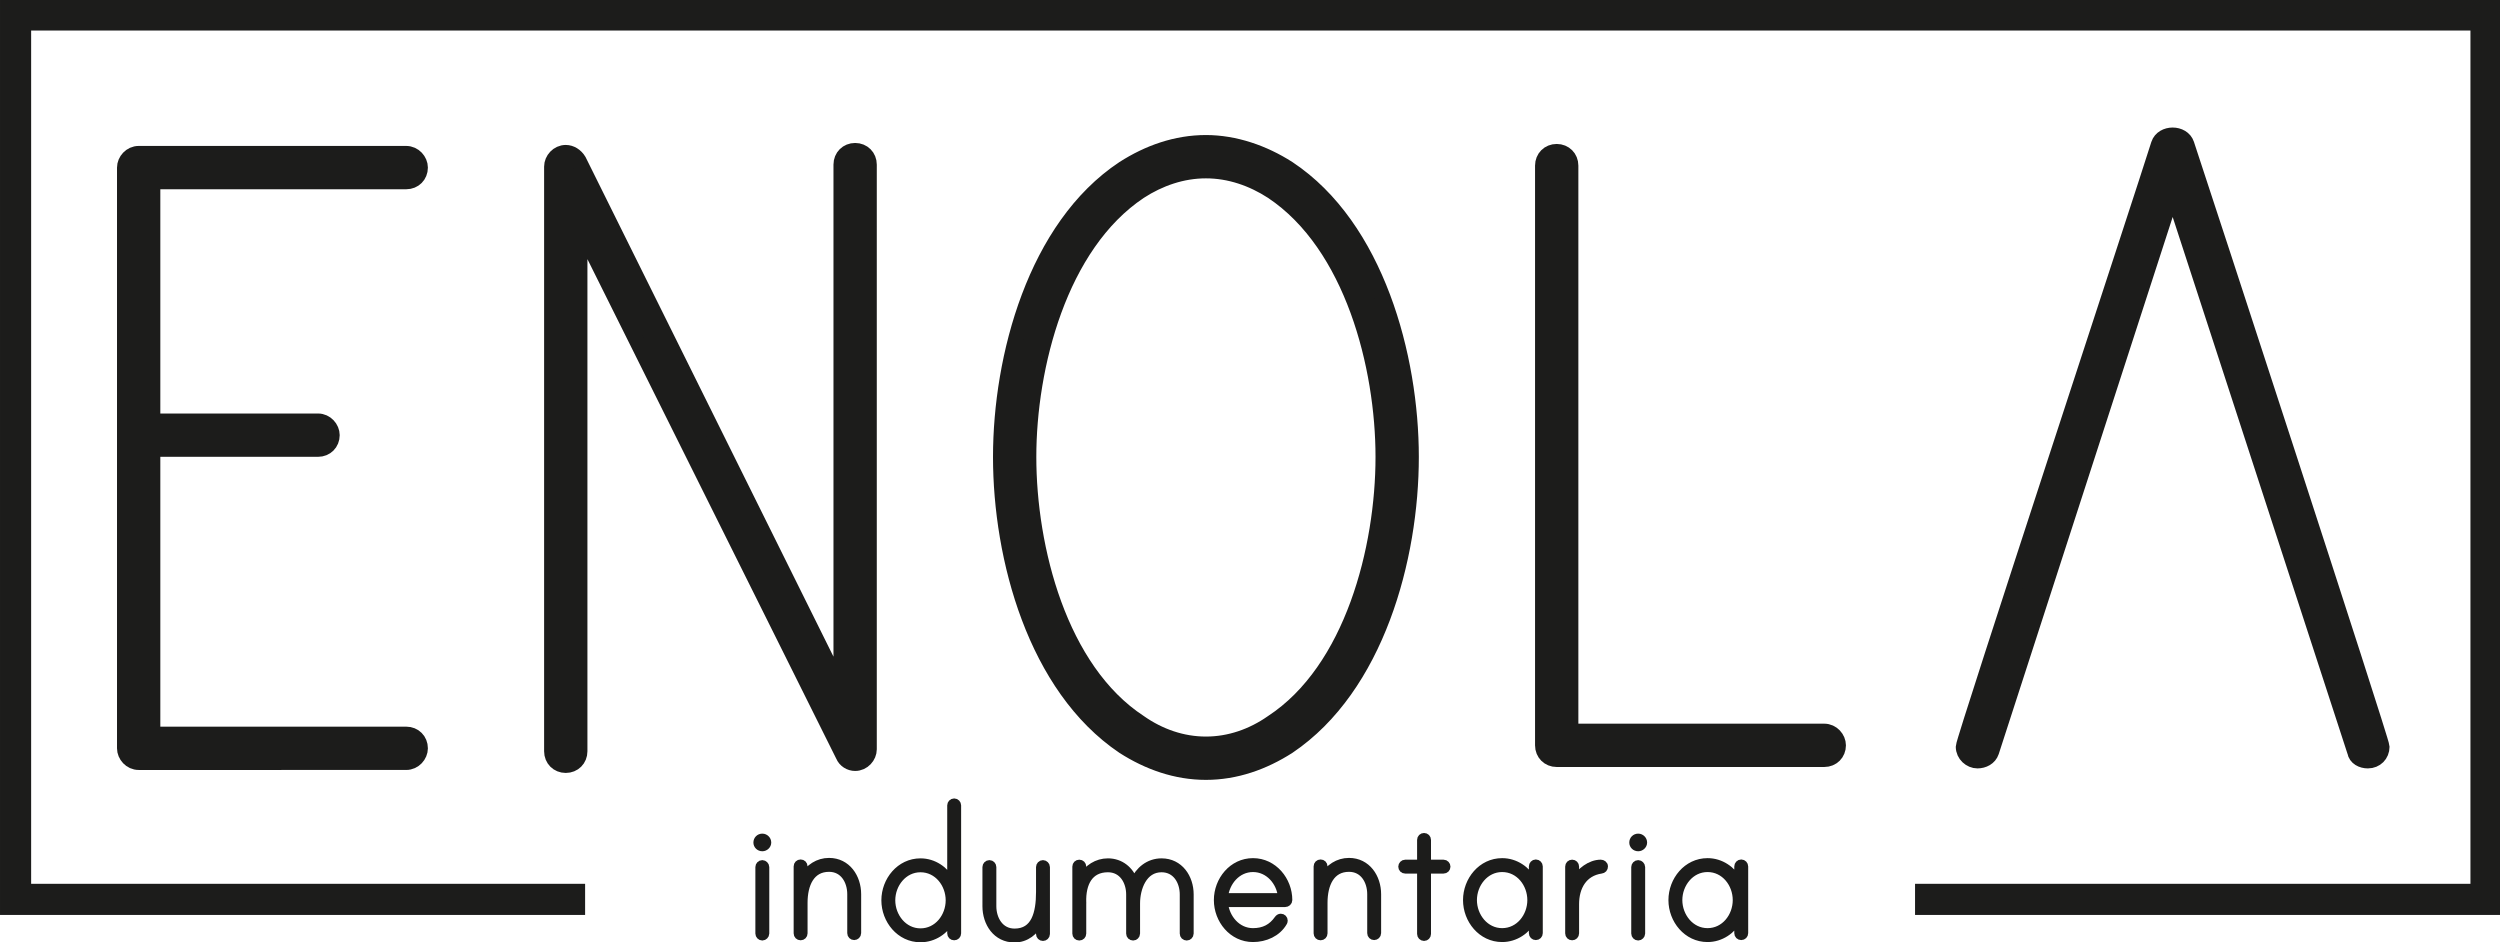 <?xml version="1.0" encoding="UTF-8" standalone="no"?>
<!-- Created with Inkscape (http://www.inkscape.org/) -->

<svg
   width="663.426mm"
   height="250.109mm"
   viewBox="0 0 663.426 250.109"
   version="1.1"
   id="svg1313"
   inkscape:version="1.1 (c68e22c387, 2021-05-23)"
   sodipodi:docname="logo.svg"
   xmlns:inkscape="http://www.inkscape.org/namespaces/inkscape"
   xmlns:sodipodi="http://sodipodi.sourceforge.net/DTD/sodipodi-0.dtd"
   xmlns="http://www.w3.org/2000/svg"
   xmlns:svg="http://www.w3.org/2000/svg">
  <sodipodi:namedview
     id="namedview1315"
     pagecolor="#ffffff"
     bordercolor="#666666"
     borderopacity="1.0"
     inkscape:pageshadow="2"
     inkscape:pageopacity="0.0"
     inkscape:pagecheckerboard="0"
     inkscape:document-units="mm"
     showgrid="false"
     inkscape:zoom="0.18488392"
     inkscape:cx="1054.7158"
     inkscape:cy="565.21952"
     inkscape:window-width="1440"
     inkscape:window-height="837"
     inkscape:window-x="-8"
     inkscape:window-y="-8"
     inkscape:window-maximized="1"
     inkscape:current-layer="layer1" />
  <defs
     id="defs1310">
    <clipPath
       clipPathUnits="userSpaceOnUse"
       id="clipPath1350">
      <path
         d="M 0,717 H 1893.5 V 0 H 0 Z"
         id="path1348" />
    </clipPath>
  </defs>
  <g
     inkscape:label="Capa 1"
     inkscape:groupmode="layer"
     id="layer1"
     transform="translate(202.692,-44.443)">
    <g
       id="g1346"
       clip-path="url(#clipPath1350)"
       transform="matrix(0.353,0,0,-0.353,-205.236,295.223)">
      <g
         id="g1352"
         transform="translate(101.021,147.877)">
        <path
           d="m 0,0 v 436.554 c 0,5.215 4.469,10.43 10.428,10.43 h 201.143 c 5.959,0 10.43,-5.215 10.43,-10.43 0,-5.959 -4.471,-10.43 -10.43,-10.43 H 20.859 V 245.842 h 124.409 c 5.959,0 10.43,-5.214 10.43,-10.43 0,-5.96 -4.471,-10.429 -10.43,-10.429 H 20.859 V 10.428 h 190.712 c 5.959,0 10.43,-4.467 10.43,-10.428 0,-5.214 -4.471,-10.428 -10.43,-10.428 H 10.428 C 4.469,-10.428 0,-5.214 0,0"
           style="fill:#1c1c1b;fill-opacity:1;fill-rule:nonzero;stroke:none"
           id="path1354" />
      </g>
      <g
         id="g1356"
         transform="translate(101.021,147.877)">
        <path
           d="m 0,0 v 436.554 c 0,5.215 4.469,10.43 10.428,10.43 h 201.143 c 5.959,0 10.43,-5.215 10.43,-10.43 0,-5.959 -4.471,-10.43 -10.43,-10.43 H 20.859 V 245.842 h 124.409 c 5.959,0 10.43,-5.214 10.43,-10.43 0,-5.96 -4.471,-10.429 -10.43,-10.429 H 20.859 V 10.428 h 190.712 c 5.959,0 10.43,-4.467 10.43,-10.428 0,-5.214 -4.471,-10.428 -10.43,-10.428 H 10.428 C 4.469,-10.428 0,-5.214 0,0 Z"
           style="fill:none;stroke:#1c1c1b;stroke-width:11.703;stroke-linecap:butt;stroke-linejoin:miter;stroke-miterlimit:10;stroke-dasharray:none;stroke-opacity:1"
           id="path1358" />
      </g>
      <g
         id="g1360"
         transform="translate(650.058,136.702)">
        <path
           d="M 0,0 C -3.726,0 -7.45,2.237 -8.94,5.961 L -207.102,403.777 V 8.942 c 0,-5.962 -4.471,-10.432 -10.43,-10.432 -5.959,0 -10.428,4.47 -10.428,10.432 v 439.533 c 0,5.214 4.469,10.43 10.428,10.43 3.726,0 7.45,-2.236 9.685,-5.961 L -10.43,55.129 v 394.836 c 0,5.959 4.471,10.428 10.43,10.428 5.959,0 10.43,-4.469 10.43,-10.428 V 10.432 C 10.43,5.214 5.959,0 0,0"
           style="fill:#1c1c1b;fill-opacity:1;fill-rule:nonzero;stroke:none"
           id="path1362" />
      </g>
      <g
         id="g1364"
         transform="translate(650.058,136.702)">
        <path
           d="M 0,0 C -3.726,0 -7.45,2.237 -8.94,5.961 L -207.102,403.777 V 8.942 c 0,-5.962 -4.471,-10.432 -10.43,-10.432 -5.959,0 -10.428,4.47 -10.428,10.432 v 439.533 c 0,5.214 4.469,10.43 10.428,10.43 3.726,0 7.45,-2.236 9.685,-5.961 L -10.43,55.129 v 394.836 c 0,5.959 4.471,10.428 10.43,10.428 5.959,0 10.43,-4.469 10.43,-10.428 V 10.432 C 10.43,5.214 5.959,0 0,0 Z"
           style="fill:none;stroke:#1c1c1b;stroke-width:11.703;stroke-linecap:butt;stroke-linejoin:miter;stroke-miterlimit:10;stroke-dasharray:none;stroke-opacity:1"
           id="path1366" />
      </g>
      <g
         id="g1368"
         transform="translate(963.679,167.247)">
        <path
           d="m 0,0 c 60.34,39.483 83.434,131.116 83.434,199.652 0,67.794 -23.094,159.424 -83.434,199.653 -14.899,9.685 -32.035,15.644 -49.914,15.644 -17.879,0 -35.014,-5.959 -49.913,-15.644 -60.344,-40.229 -83.438,-131.859 -83.438,-199.653 0,-68.536 23.094,-160.169 83.438,-199.652 14.899,-10.432 32.034,-16.389 49.913,-16.389 17.879,0 35.015,5.957 49.914,16.389 M 11.919,416.439 C 78.22,372.487 104.294,274.895 104.294,199.652 104.294,123.664 78.22,26.818 11.919,-17.88 -6.704,-29.798 -27.565,-37.25 -49.914,-37.25 c -22.35,0 -43.209,7.452 -61.833,19.37 -66.302,44.698 -92.376,141.544 -92.376,217.532 0,75.243 26.074,172.835 92.376,216.787 18.624,11.921 39.483,19.37 61.833,19.37 21.604,0 43.21,-7.449 61.833,-19.37"
           style="fill:#1c1c1b;fill-opacity:1;fill-rule:nonzero;stroke:none"
           id="path1370" />
      </g>
      <g
         id="g1372"
         transform="translate(963.679,167.247)">
        <path
           d="m 0,0 c 60.34,39.483 83.434,131.116 83.434,199.652 0,67.794 -23.094,159.424 -83.434,199.653 -14.899,9.685 -32.035,15.644 -49.914,15.644 -17.879,0 -35.014,-5.959 -49.913,-15.644 -60.344,-40.229 -83.438,-131.859 -83.438,-199.653 0,-68.536 23.094,-160.169 83.438,-199.652 14.899,-10.432 32.034,-16.389 49.913,-16.389 17.879,0 35.015,5.957 49.914,16.389 z M 11.919,416.439 C 78.22,372.487 104.294,274.895 104.294,199.652 104.294,123.664 78.22,26.818 11.919,-17.88 -6.704,-29.798 -27.565,-37.25 -49.914,-37.25 c -22.35,0 -43.209,7.452 -61.833,19.37 -66.302,44.698 -92.376,141.544 -92.376,217.532 0,75.243 26.074,172.835 92.376,216.787 18.624,11.921 39.483,19.37 61.833,19.37 21.604,0 43.21,-7.449 61.833,-19.37 z"
           style="fill:none;stroke:#1c1c1b;stroke-width:11.703;stroke-linecap:butt;stroke-linejoin:miter;stroke-miterlimit:10;stroke-dasharray:none;stroke-opacity:1"
           id="path1374" />
      </g>
      <g
         id="g1376"
         transform="translate(1167.041,150.111)">
        <path
           d="m 0,0 v 435.811 c 0,5.959 4.471,10.43 10.432,10.43 5.957,0 10.428,-4.471 10.428,-10.43 V 10.432 h 190.713 c 5.961,0 10.428,-5.214 10.428,-10.432 0,-5.958 -4.467,-10.428 -10.428,-10.428 H 10.432 C 4.471,-10.428 0,-5.958 0,0"
           style="fill:#1c1c1b;fill-opacity:1;fill-rule:nonzero;stroke:none"
           id="path1378" />
      </g>
      <g
         id="g1380"
         transform="translate(1167.041,150.111)">
        <path
           d="m 0,0 v 435.811 c 0,5.959 4.471,10.43 10.432,10.43 5.957,0 10.428,-4.471 10.428,-10.43 V 10.432 h 190.713 c 5.961,0 10.428,-5.214 10.428,-10.432 0,-5.958 -4.467,-10.428 -10.428,-10.428 H 10.432 C 4.471,-10.428 0,-5.958 0,0 Z"
           style="fill:none;stroke:#1c1c1b;stroke-width:11.703;stroke-linecap:butt;stroke-linejoin:miter;stroke-miterlimit:10;stroke-dasharray:none;stroke-opacity:1"
           id="path1382" />
      </g>
      <g
         id="g1384"
         transform="translate(1483.328,149.051)">
        <path
           d="m 0,0 c 0,5.214 136.327,419.421 146.758,452.944 1.491,4.471 5.958,6.704 10.432,6.704 4.467,0 8.938,-2.233 10.429,-6.704 C 178.794,419.421 314.377,4.471 314.377,0 c 0,-5.958 -4.468,-10.428 -10.429,-10.428 -4.47,0 -8.941,2.233 -9.685,6.704 L 157.19,417.184 20.86,-3.724 C 19.367,-8.195 14.899,-10.428 10.428,-10.428 5.214,-10.428 0,-5.958 0,0"
           style="fill:#1c1c1b;fill-opacity:1;fill-rule:nonzero;stroke:none"
           id="path1386" />
      </g>
      <g
         id="g1388"
         transform="translate(1483.328,149.051)">
        <path
           d="m 0,0 c 0,5.214 136.327,419.421 146.758,452.944 1.491,4.471 5.958,6.704 10.432,6.704 4.467,0 8.938,-2.233 10.429,-6.704 C 178.794,419.421 314.377,4.471 314.377,0 c 0,-5.958 -4.468,-10.428 -10.429,-10.428 -4.47,0 -8.941,2.233 -9.685,6.704 L 157.19,417.184 20.86,-3.724 C 19.367,-8.195 14.899,-10.428 10.428,-10.428 5.214,-10.428 0,-5.958 0,0 Z"
           style="fill:none;stroke:#1c1c1b;stroke-width:11.703;stroke-linecap:butt;stroke-linejoin:miter;stroke-miterlimit:10;stroke-dasharray:none;stroke-opacity:1"
           id="path1390" />
      </g>
      <g
         id="g1392"
         transform="translate(582.596,58.605)">
        <path
           d="m 0,0 v -49.992 c 0,-1.153 -1.152,-2.304 -2.304,-2.304 -1.315,0 -2.302,1.151 -2.302,2.304 V 0 c 0,1.154 0.987,2.304 2.302,2.304 C -1.152,2.304 0,1.154 0,0 m -2.304,14.803 c -2.137,0 -3.782,1.643 -3.782,3.617 0,2.137 1.645,3.784 3.782,3.784 1.974,0 3.783,-1.647 3.783,-3.784 0,-1.974 -1.809,-3.617 -3.783,-3.617"
           style="fill:#1c1c1b;fill-opacity:1;fill-rule:nonzero;stroke:none"
           id="path1394" />
      </g>
      <g
         id="g1396"
         transform="translate(582.596,58.605)">
        <path
           d="m 0,0 v -49.992 c 0,-1.153 -1.152,-2.304 -2.304,-2.304 -1.315,0 -2.302,1.151 -2.302,2.304 V 0 c 0,1.154 0.987,2.304 2.302,2.304 C -1.152,2.304 0,1.154 0,0 Z m -2.304,14.803 c -2.137,0 -3.782,1.643 -3.782,3.617 0,2.137 1.645,3.784 3.782,3.784 1.974,0 3.783,-1.647 3.783,-3.784 0,-1.974 -1.809,-3.617 -3.783,-3.617 z"
           style="fill:none;stroke:#1c1c1b;stroke-width:5.852;stroke-linecap:butt;stroke-linejoin:miter;stroke-miterlimit:10;stroke-dasharray:none;stroke-opacity:1"
           id="path1398" />
      </g>
      <g
         id="g1400"
         transform="translate(651.663,38.215)">
        <path
           d="m 0,0 v -29.275 c 0,-1.314 -1.15,-2.3 -2.302,-2.3 -1.315,0 -2.302,0.986 -2.302,2.3 V 0 c 0,10.032 -5.591,19.733 -16.61,19.733 -13.814,0 -19.076,-12.335 -19.076,-26.147 v -23.024 c 0,-1.317 -0.987,-2.304 -2.304,-2.304 -1.315,0 -2.302,0.987 -2.302,2.304 v 50.322 c 0,1.316 0.987,2.303 2.302,2.303 1.317,0 2.304,-0.987 2.304,-2.303 v -8.058 c 4.11,6.907 10.853,11.511 19.076,11.511 C -7.728,24.337 0,12.499 0,0"
           style="fill:#1c1c1b;fill-opacity:1;fill-rule:nonzero;stroke:none"
           id="path1402" />
      </g>
      <g
         id="g1404"
         transform="translate(651.663,38.215)">
        <path
           d="m 0,0 v -29.275 c 0,-1.314 -1.15,-2.3 -2.302,-2.3 -1.315,0 -2.302,0.986 -2.302,2.3 V 0 c 0,10.032 -5.591,19.733 -16.61,19.733 -13.814,0 -19.076,-12.335 -19.076,-26.147 v -23.024 c 0,-1.317 -0.987,-2.304 -2.304,-2.304 -1.315,0 -2.302,0.987 -2.302,2.304 v 50.322 c 0,1.316 0.987,2.303 2.302,2.303 1.317,0 2.304,-0.987 2.304,-2.303 v -8.058 c 4.11,6.907 10.853,11.511 19.076,11.511 C -7.728,24.337 0,12.499 0,0 Z"
           style="fill:none;stroke:#1c1c1b;stroke-width:5.852;stroke-linecap:butt;stroke-linejoin:miter;stroke-miterlimit:10;stroke-dasharray:none;stroke-opacity:1"
           id="path1406" />
      </g>
      <g
         id="g1408"
         transform="translate(721.06,33.611)">
        <path
           d="m 0,0 c 0,12.332 -8.882,24.007 -21.872,24.007 -12.829,0 -21.874,-11.675 -21.874,-24.007 0,-12.335 9.045,-24.011 21.874,-24.011 C -8.882,-24.011 0,-12.335 0,0 m 5.756,71.372 v -96.206 c 0,-1.317 -0.987,-2.304 -2.302,-2.304 -1.317,0 -2.302,0.987 -2.302,2.304 v 10.525 c -4.606,-8.552 -13.157,-14.309 -23.024,-14.309 -15.459,0 -26.478,13.815 -26.478,28.618 0,14.799 11.019,28.615 26.478,28.615 9.867,0 18.418,-5.921 23.024,-14.473 v 57.23 c 0,1.15 0.985,2.301 2.302,2.301 1.315,0 2.302,-1.151 2.302,-2.301"
           style="fill:#1c1c1b;fill-opacity:1;fill-rule:nonzero;stroke:none"
           id="path1410" />
      </g>
      <g
         id="g1412"
         transform="translate(721.06,33.611)">
        <path
           d="m 0,0 c 0,12.332 -8.882,24.007 -21.872,24.007 -12.829,0 -21.874,-11.675 -21.874,-24.007 0,-12.335 9.045,-24.011 21.874,-24.011 C -8.882,-24.011 0,-12.335 0,0 Z m 5.756,71.372 v -96.206 c 0,-1.317 -0.987,-2.304 -2.302,-2.304 -1.317,0 -2.302,0.987 -2.302,2.304 v 10.525 c -4.606,-8.552 -13.157,-14.309 -23.024,-14.309 -15.459,0 -26.478,13.815 -26.478,28.618 0,14.799 11.019,28.615 26.478,28.615 9.867,0 18.418,-5.921 23.024,-14.473 v 57.23 c 0,1.15 0.985,2.301 2.302,2.301 1.315,0 2.302,-1.151 2.302,-2.301 z"
           style="fill:none;stroke:#1c1c1b;stroke-width:5.852;stroke-linecap:butt;stroke-linejoin:miter;stroke-miterlimit:10;stroke-dasharray:none;stroke-opacity:1"
           id="path1414" />
      </g>
      <g
         id="g1416"
         transform="translate(793.58,58.605)">
        <path
           d="m 0,0 v -15.949 -34.373 c 0,-1.317 -1.15,-2.304 -2.302,-2.304 -1.315,0 -2.302,0.987 -2.302,2.304 v 9.538 c -3.782,-7.564 -10.525,-12.992 -19.077,-12.992 -13.65,0 -21.215,11.842 -21.215,24.341 V 0 c 0,1.154 0.987,2.304 2.302,2.304 1.315,0 2.302,-1.15 2.302,-2.304 v -29.435 c 0,-9.868 5.593,-19.737 16.611,-19.737 15.458,0 19.077,14.473 19.077,30.425 V 0 c 0,1.154 0.987,2.304 2.302,2.304 C -1.15,2.304 0,1.154 0,0"
           style="fill:#1c1c1b;fill-opacity:1;fill-rule:nonzero;stroke:none"
           id="path1418" />
      </g>
      <g
         id="g1420"
         transform="translate(793.58,58.605)">
        <path
           d="m 0,0 v -15.949 -34.373 c 0,-1.317 -1.15,-2.304 -2.302,-2.304 -1.315,0 -2.302,0.987 -2.302,2.304 v 9.538 c -3.782,-7.564 -10.525,-12.992 -19.077,-12.992 -13.65,0 -21.215,11.842 -21.215,24.341 V 0 c 0,1.154 0.987,2.304 2.302,2.304 1.315,0 2.302,-1.15 2.302,-2.304 v -29.435 c 0,-9.868 5.593,-19.737 16.611,-19.737 15.458,0 19.077,14.473 19.077,30.425 V 0 c 0,1.154 0.987,2.304 2.302,2.304 C -1.15,2.304 0,1.154 0,0 Z"
           style="fill:none;stroke:#1c1c1b;stroke-width:5.852;stroke-linecap:butt;stroke-linejoin:miter;stroke-miterlimit:10;stroke-dasharray:none;stroke-opacity:1"
           id="path1422" />
      </g>
      <g
         id="g1424"
         transform="translate(901.624,38.048)">
        <path
           d="m 0,0 v -29.435 c 0,-1.317 -1.152,-2.304 -2.302,-2.304 -1.317,0 -2.302,0.987 -2.302,2.304 V 0 c 0,9.868 -5.593,19.57 -16.611,19.57 -13.814,0 -19.077,-14.799 -19.077,-26.311 v -22.694 c 0,-1.317 -1.152,-2.304 -2.302,-2.304 -1.315,0 -2.302,0.987 -2.302,2.304 V 0 c 0,9.868 -5.593,19.57 -16.611,19.57 -13.977,0 -19.733,-11.019 -19.24,-25.654 0,-0.327 0.163,-0.987 0,-1.151 v -22.2 c 0,-1.317 -0.987,-2.304 -2.304,-2.304 -1.315,0 -2.302,0.987 -2.302,2.304 v 50.322 c 0,1.317 0.987,2.304 2.302,2.304 1.317,0 2.304,-0.987 2.304,-2.304 v -8.388 c 3.946,7.071 11.018,11.678 19.24,11.678 9.375,0 16.611,-5.921 19.572,-14.639 3.782,8.552 11.181,14.639 20.72,14.639 C -7.73,24.177 0,12.499 0,0"
           style="fill:#1c1c1b;fill-opacity:1;fill-rule:nonzero;stroke:none"
           id="path1426" />
      </g>
      <g
         id="g1428"
         transform="translate(901.624,38.048)">
        <path
           d="m 0,0 v -29.435 c 0,-1.317 -1.152,-2.304 -2.302,-2.304 -1.317,0 -2.302,0.987 -2.302,2.304 V 0 c 0,9.868 -5.593,19.57 -16.611,19.57 -13.814,0 -19.077,-14.799 -19.077,-26.311 v -22.694 c 0,-1.317 -1.152,-2.304 -2.302,-2.304 -1.315,0 -2.302,0.987 -2.302,2.304 V 0 c 0,9.868 -5.593,19.57 -16.611,19.57 -13.977,0 -19.733,-11.019 -19.24,-25.654 0,-0.327 0.163,-0.987 0,-1.151 v -22.2 c 0,-1.317 -0.987,-2.304 -2.304,-2.304 -1.315,0 -2.302,0.987 -2.302,2.304 v 50.322 c 0,1.317 0.987,2.304 2.302,2.304 1.317,0 2.304,-0.987 2.304,-2.304 v -8.388 c 3.946,7.071 11.018,11.678 19.24,11.678 9.375,0 16.611,-5.921 19.572,-14.639 3.782,8.552 11.181,14.639 20.72,14.639 C -7.73,24.177 0,12.499 0,0 Z"
           style="fill:none;stroke:#1c1c1b;stroke-width:5.852;stroke-linecap:butt;stroke-linejoin:miter;stroke-miterlimit:10;stroke-dasharray:none;stroke-opacity:1"
           id="path1430" />
      </g>
      <g
         id="g1432"
         transform="translate(970.854,36.075)">
        <path
           d="M 0,0 C -0.987,11.349 -9.705,21.71 -21.707,21.71 -33.712,21.71 -42.264,11.349 -43.416,0 Z m 4.931,-2.3 c 0,-1.317 -1.15,-2.304 -2.464,-2.304 h -45.883 c 1.152,-11.345 9.704,-21.707 21.709,-21.707 8.221,0 14.306,3.124 18.91,9.702 0.493,0.66 1.15,1.153 1.974,1.153 1.316,0 2.303,-0.987 2.303,-2.304 0,-0.493 -0.166,-0.823 -0.33,-1.15 -4.604,-8.058 -13.816,-12.005 -22.857,-12.005 -15.459,0 -26.478,13.812 -26.478,28.615 0,14.799 11.019,28.614 26.478,28.614 15.456,0 26.638,-13.815 26.638,-28.614"
           style="fill:#1c1c1b;fill-opacity:1;fill-rule:nonzero;stroke:none"
           id="path1434" />
      </g>
      <g
         id="g1436"
         transform="translate(970.854,36.075)">
        <path
           d="M 0,0 C -0.987,11.349 -9.705,21.71 -21.707,21.71 -33.712,21.71 -42.264,11.349 -43.416,0 Z m 4.931,-2.3 c 0,-1.317 -1.15,-2.304 -2.464,-2.304 h -45.883 c 1.152,-11.345 9.704,-21.707 21.709,-21.707 8.221,0 14.306,3.124 18.91,9.702 0.493,0.66 1.15,1.153 1.974,1.153 1.316,0 2.303,-0.987 2.303,-2.304 0,-0.493 -0.166,-0.823 -0.33,-1.15 -4.604,-8.058 -13.816,-12.005 -22.857,-12.005 -15.459,0 -26.478,13.812 -26.478,28.615 0,14.799 11.019,28.614 26.478,28.614 15.456,0 26.638,-13.815 26.638,-28.614 z"
           style="fill:none;stroke:#1c1c1b;stroke-width:5.852;stroke-linecap:butt;stroke-linejoin:miter;stroke-miterlimit:10;stroke-dasharray:none;stroke-opacity:1"
           id="path1438" />
      </g>
      <g
         id="g1440"
         transform="translate(1042.55,38.215)">
        <path
           d="m 0,0 v -29.275 c 0,-1.314 -1.15,-2.3 -2.3,-2.3 -1.317,0 -2.304,0.986 -2.304,2.3 V 0 c 0,10.032 -5.591,19.733 -16.61,19.733 -13.815,0 -19.076,-12.335 -19.076,-26.147 v -23.024 c 0,-1.317 -0.987,-2.304 -2.304,-2.304 -1.314,0 -2.3,0.987 -2.3,2.304 v 50.322 c 0,1.316 0.986,2.303 2.3,2.303 1.317,0 2.304,-0.987 2.304,-2.303 v -8.058 c 4.11,6.907 10.852,11.511 19.076,11.511 C -7.728,24.337 0,12.499 0,0"
           style="fill:#1c1c1b;fill-opacity:1;fill-rule:nonzero;stroke:none"
           id="path1442" />
      </g>
      <g
         id="g1444"
         transform="translate(1042.55,38.215)">
        <path
           d="m 0,0 v -29.275 c 0,-1.314 -1.15,-2.3 -2.3,-2.3 -1.317,0 -2.304,0.986 -2.304,2.3 V 0 c 0,10.032 -5.591,19.733 -16.61,19.733 -13.815,0 -19.076,-12.335 -19.076,-26.147 v -23.024 c 0,-1.317 -0.987,-2.304 -2.304,-2.304 -1.314,0 -2.3,0.987 -2.3,2.304 v 50.322 c 0,1.316 0.986,2.303 2.3,2.303 1.317,0 2.304,-0.987 2.304,-2.303 v -8.058 c 4.11,6.907 10.852,11.511 19.076,11.511 C -7.728,24.337 0,12.499 0,0 Z"
           style="fill:none;stroke:#1c1c1b;stroke-width:5.852;stroke-linecap:butt;stroke-linejoin:miter;stroke-miterlimit:10;stroke-dasharray:none;stroke-opacity:1"
           id="path1446" />
      </g>
      <g
         id="g1448"
         transform="translate(1092.378,61.239)">
        <path
           d="M 0,0 C 1.317,0 2.304,-1.154 2.304,-2.304 2.304,-3.621 1.317,-4.607 0,-4.607 h -12.332 v -48.349 c 0,-1.15 -0.987,-2.303 -2.304,-2.303 -1.313,0 -2.3,1.153 -2.3,2.303 v 48.349 h -11.842 c -1.317,0 -2.304,0.986 -2.304,2.303 0,1.15 0.987,2.304 2.304,2.304 h 11.842 v 17.76 c 0,1.317 0.987,2.303 2.3,2.303 1.317,0 2.304,-0.986 2.304,-2.303 V 0 Z"
           style="fill:#1c1c1b;fill-opacity:1;fill-rule:nonzero;stroke:none"
           id="path1450" />
      </g>
      <g
         id="g1452"
         transform="translate(1092.378,61.239)">
        <path
           d="M 0,0 C 1.317,0 2.304,-1.154 2.304,-2.304 2.304,-3.621 1.317,-4.607 0,-4.607 h -12.332 v -48.349 c 0,-1.15 -0.987,-2.303 -2.304,-2.303 -1.313,0 -2.3,1.153 -2.3,2.303 v 48.349 h -11.842 c -1.317,0 -2.304,0.986 -2.304,2.303 0,1.15 0.987,2.304 2.304,2.304 h 11.842 v 17.76 c 0,1.317 0.987,2.303 2.3,2.303 1.317,0 2.304,-0.986 2.304,-2.303 V 0 Z"
           style="fill:none;stroke:#1c1c1b;stroke-width:5.852;stroke-linecap:butt;stroke-linejoin:miter;stroke-miterlimit:10;stroke-dasharray:none;stroke-opacity:1"
           id="path1454" />
      </g>
      <g
         id="g1456"
         transform="translate(1158.319,33.774)">
        <path
           d="m 0,0 c 0,12.332 -8.878,24.011 -21.87,24.011 -12.829,0 -21.874,-11.679 -21.874,-24.011 0,-12.335 9.045,-24.011 21.874,-24.011 C -8.878,-24.011 0,-12.335 0,0 m 5.758,25.324 v -50.158 c 0,-1.314 -0.987,-2.301 -2.304,-2.301 -1.314,0 -2.3,0.987 -2.3,2.301 v 10.525 c -4.605,-8.385 -13.156,-14.306 -23.024,-14.306 -15.46,0 -26.478,13.812 -26.478,28.615 0,14.799 11.018,28.615 26.478,28.615 9.868,0 18.419,-5.921 23.024,-14.309 v 11.018 c 0,1.154 0.986,2.304 2.3,2.304 1.317,0 2.304,-1.15 2.304,-2.304"
           style="fill:#1c1c1b;fill-opacity:1;fill-rule:nonzero;stroke:none"
           id="path1458" />
      </g>
      <g
         id="g1460"
         transform="translate(1158.319,33.774)">
        <path
           d="m 0,0 c 0,12.332 -8.878,24.011 -21.87,24.011 -12.829,0 -21.874,-11.679 -21.874,-24.011 0,-12.335 9.045,-24.011 21.874,-24.011 C -8.878,-24.011 0,-12.335 0,0 Z m 5.758,25.324 v -50.158 c 0,-1.314 -0.987,-2.301 -2.304,-2.301 -1.314,0 -2.3,0.987 -2.3,2.301 v 10.525 c -4.605,-8.385 -13.156,-14.306 -23.024,-14.306 -15.46,0 -26.478,13.812 -26.478,28.615 0,14.799 11.018,28.615 26.478,28.615 9.868,0 18.419,-5.921 23.024,-14.309 v 11.018 c 0,1.154 0.986,2.304 2.3,2.304 1.317,0 2.304,-1.15 2.304,-2.304 z"
           style="fill:none;stroke:#1c1c1b;stroke-width:5.852;stroke-linecap:butt;stroke-linejoin:miter;stroke-miterlimit:10;stroke-dasharray:none;stroke-opacity:1"
           id="path1462" />
      </g>
      <g
         id="g1464"
         transform="translate(1213.082,59.099)">
        <path
           d="m 0,0 c 0,-1.48 -0.82,-2.3 -2.137,-2.467 -13.486,-1.97 -19.57,-12.989 -19.57,-25.818 v -22.037 c 0,-1.317 -0.987,-2.304 -2.304,-2.304 -1.313,0 -2.3,0.987 -2.3,2.304 v 50.159 c 0,1.317 0.987,2.303 2.3,2.303 1.317,0 2.304,-0.986 2.304,-2.303 V -10.358 C -17.926,-3.947 -10.362,2.14 -2.467,2.14 -1.314,2.14 0,1.317 0,0"
           style="fill:#1c1c1b;fill-opacity:1;fill-rule:nonzero;stroke:none"
           id="path1466" />
      </g>
      <g
         id="g1468"
         transform="translate(1213.082,59.099)">
        <path
           d="m 0,0 c 0,-1.48 -0.82,-2.3 -2.137,-2.467 -13.486,-1.97 -19.57,-12.989 -19.57,-25.818 v -22.037 c 0,-1.317 -0.987,-2.304 -2.304,-2.304 -1.313,0 -2.3,0.987 -2.3,2.304 v 50.159 c 0,1.317 0.987,2.303 2.3,2.303 1.317,0 2.304,-0.986 2.304,-2.303 V -10.358 C -17.926,-3.947 -10.362,2.14 -2.467,2.14 -1.314,2.14 0,1.317 0,0 Z"
           style="fill:none;stroke:#1c1c1b;stroke-width:5.852;stroke-linecap:butt;stroke-linejoin:miter;stroke-miterlimit:10;stroke-dasharray:none;stroke-opacity:1"
           id="path1470" />
      </g>
      <g
         id="g1472"
         transform="translate(1241.037,58.605)">
        <path
           d="m 0,0 v -49.992 c 0,-1.153 -1.154,-2.304 -2.304,-2.304 -1.313,0 -2.3,1.151 -2.3,2.304 V 0 c 0,1.154 0.987,2.304 2.3,2.304 C -1.154,2.304 0,1.154 0,0 m -2.304,14.803 c -2.137,0 -3.78,1.643 -3.78,3.617 0,2.137 1.643,3.784 3.78,3.784 1.974,0 3.784,-1.647 3.784,-3.784 0,-1.974 -1.81,-3.617 -3.784,-3.617"
           style="fill:#1c1c1b;fill-opacity:1;fill-rule:nonzero;stroke:none"
           id="path1474" />
      </g>
      <g
         id="g1476"
         transform="translate(1241.037,58.605)">
        <path
           d="m 0,0 v -49.992 c 0,-1.153 -1.154,-2.304 -2.304,-2.304 -1.313,0 -2.3,1.151 -2.3,2.304 V 0 c 0,1.154 0.987,2.304 2.3,2.304 C -1.154,2.304 0,1.154 0,0 Z m -2.304,14.803 c -2.137,0 -3.78,1.643 -3.78,3.617 0,2.137 1.643,3.784 3.78,3.784 1.974,0 3.784,-1.647 3.784,-3.784 0,-1.974 -1.81,-3.617 -3.784,-3.617 z"
           style="fill:none;stroke:#1c1c1b;stroke-width:5.852;stroke-linecap:butt;stroke-linejoin:miter;stroke-miterlimit:10;stroke-dasharray:none;stroke-opacity:1"
           id="path1478" />
      </g>
      <g
         id="g1480"
         transform="translate(1312.736,33.774)">
        <path
           d="m 0,0 c 0,12.332 -8.878,24.011 -21.87,24.011 -12.829,0 -21.874,-11.679 -21.874,-24.011 0,-12.335 9.045,-24.011 21.874,-24.011 C -8.878,-24.011 0,-12.335 0,0 m 5.758,25.324 v -50.158 c 0,-1.314 -0.987,-2.301 -2.304,-2.301 -1.314,0 -2.3,0.987 -2.3,2.301 v 10.525 c -4.605,-8.385 -13.156,-14.306 -23.024,-14.306 -15.46,0 -26.478,13.812 -26.478,28.615 0,14.799 11.018,28.615 26.478,28.615 9.868,0 18.419,-5.921 23.024,-14.309 v 11.018 c 0,1.154 0.986,2.304 2.3,2.304 1.317,0 2.304,-1.15 2.304,-2.304"
           style="fill:#1c1c1b;fill-opacity:1;fill-rule:nonzero;stroke:none"
           id="path1482" />
      </g>
      <g
         id="g1484"
         transform="translate(1312.736,33.774)">
        <path
           d="m 0,0 c 0,12.332 -8.878,24.011 -21.87,24.011 -12.829,0 -21.874,-11.679 -21.874,-24.011 0,-12.335 9.045,-24.011 21.874,-24.011 C -8.878,-24.011 0,-12.335 0,0 Z m 5.758,25.324 v -50.158 c 0,-1.314 -0.987,-2.301 -2.304,-2.301 -1.314,0 -2.3,0.987 -2.3,2.301 v 10.525 c -4.605,-8.385 -13.156,-14.306 -23.024,-14.306 -15.46,0 -26.478,13.812 -26.478,28.615 0,14.799 11.018,28.615 26.478,28.615 9.868,0 18.419,-5.921 23.024,-14.309 v 11.018 c 0,1.154 0.986,2.304 2.3,2.304 1.317,0 2.304,-1.15 2.304,-2.304 z"
           style="fill:none;stroke:#1c1c1b;stroke-width:5.852;stroke-linecap:butt;stroke-linejoin:miter;stroke-miterlimit:10;stroke-dasharray:none;stroke-opacity:1"
           id="path1486" />
      </g>
      <g
         id="g1488"
         transform="translate(447.067,34.312)">
        <path
           d="m 0,0 h -428.152 v 664.859 h 1857.17 V 0 H 999.79"
           style="fill:none;stroke:#1c1c1b;stroke-width:23.407;stroke-linecap:butt;stroke-linejoin:miter;stroke-miterlimit:10;stroke-dasharray:none;stroke-opacity:1"
           id="path1490" />
      </g>
    </g>
  </g>
</svg>
